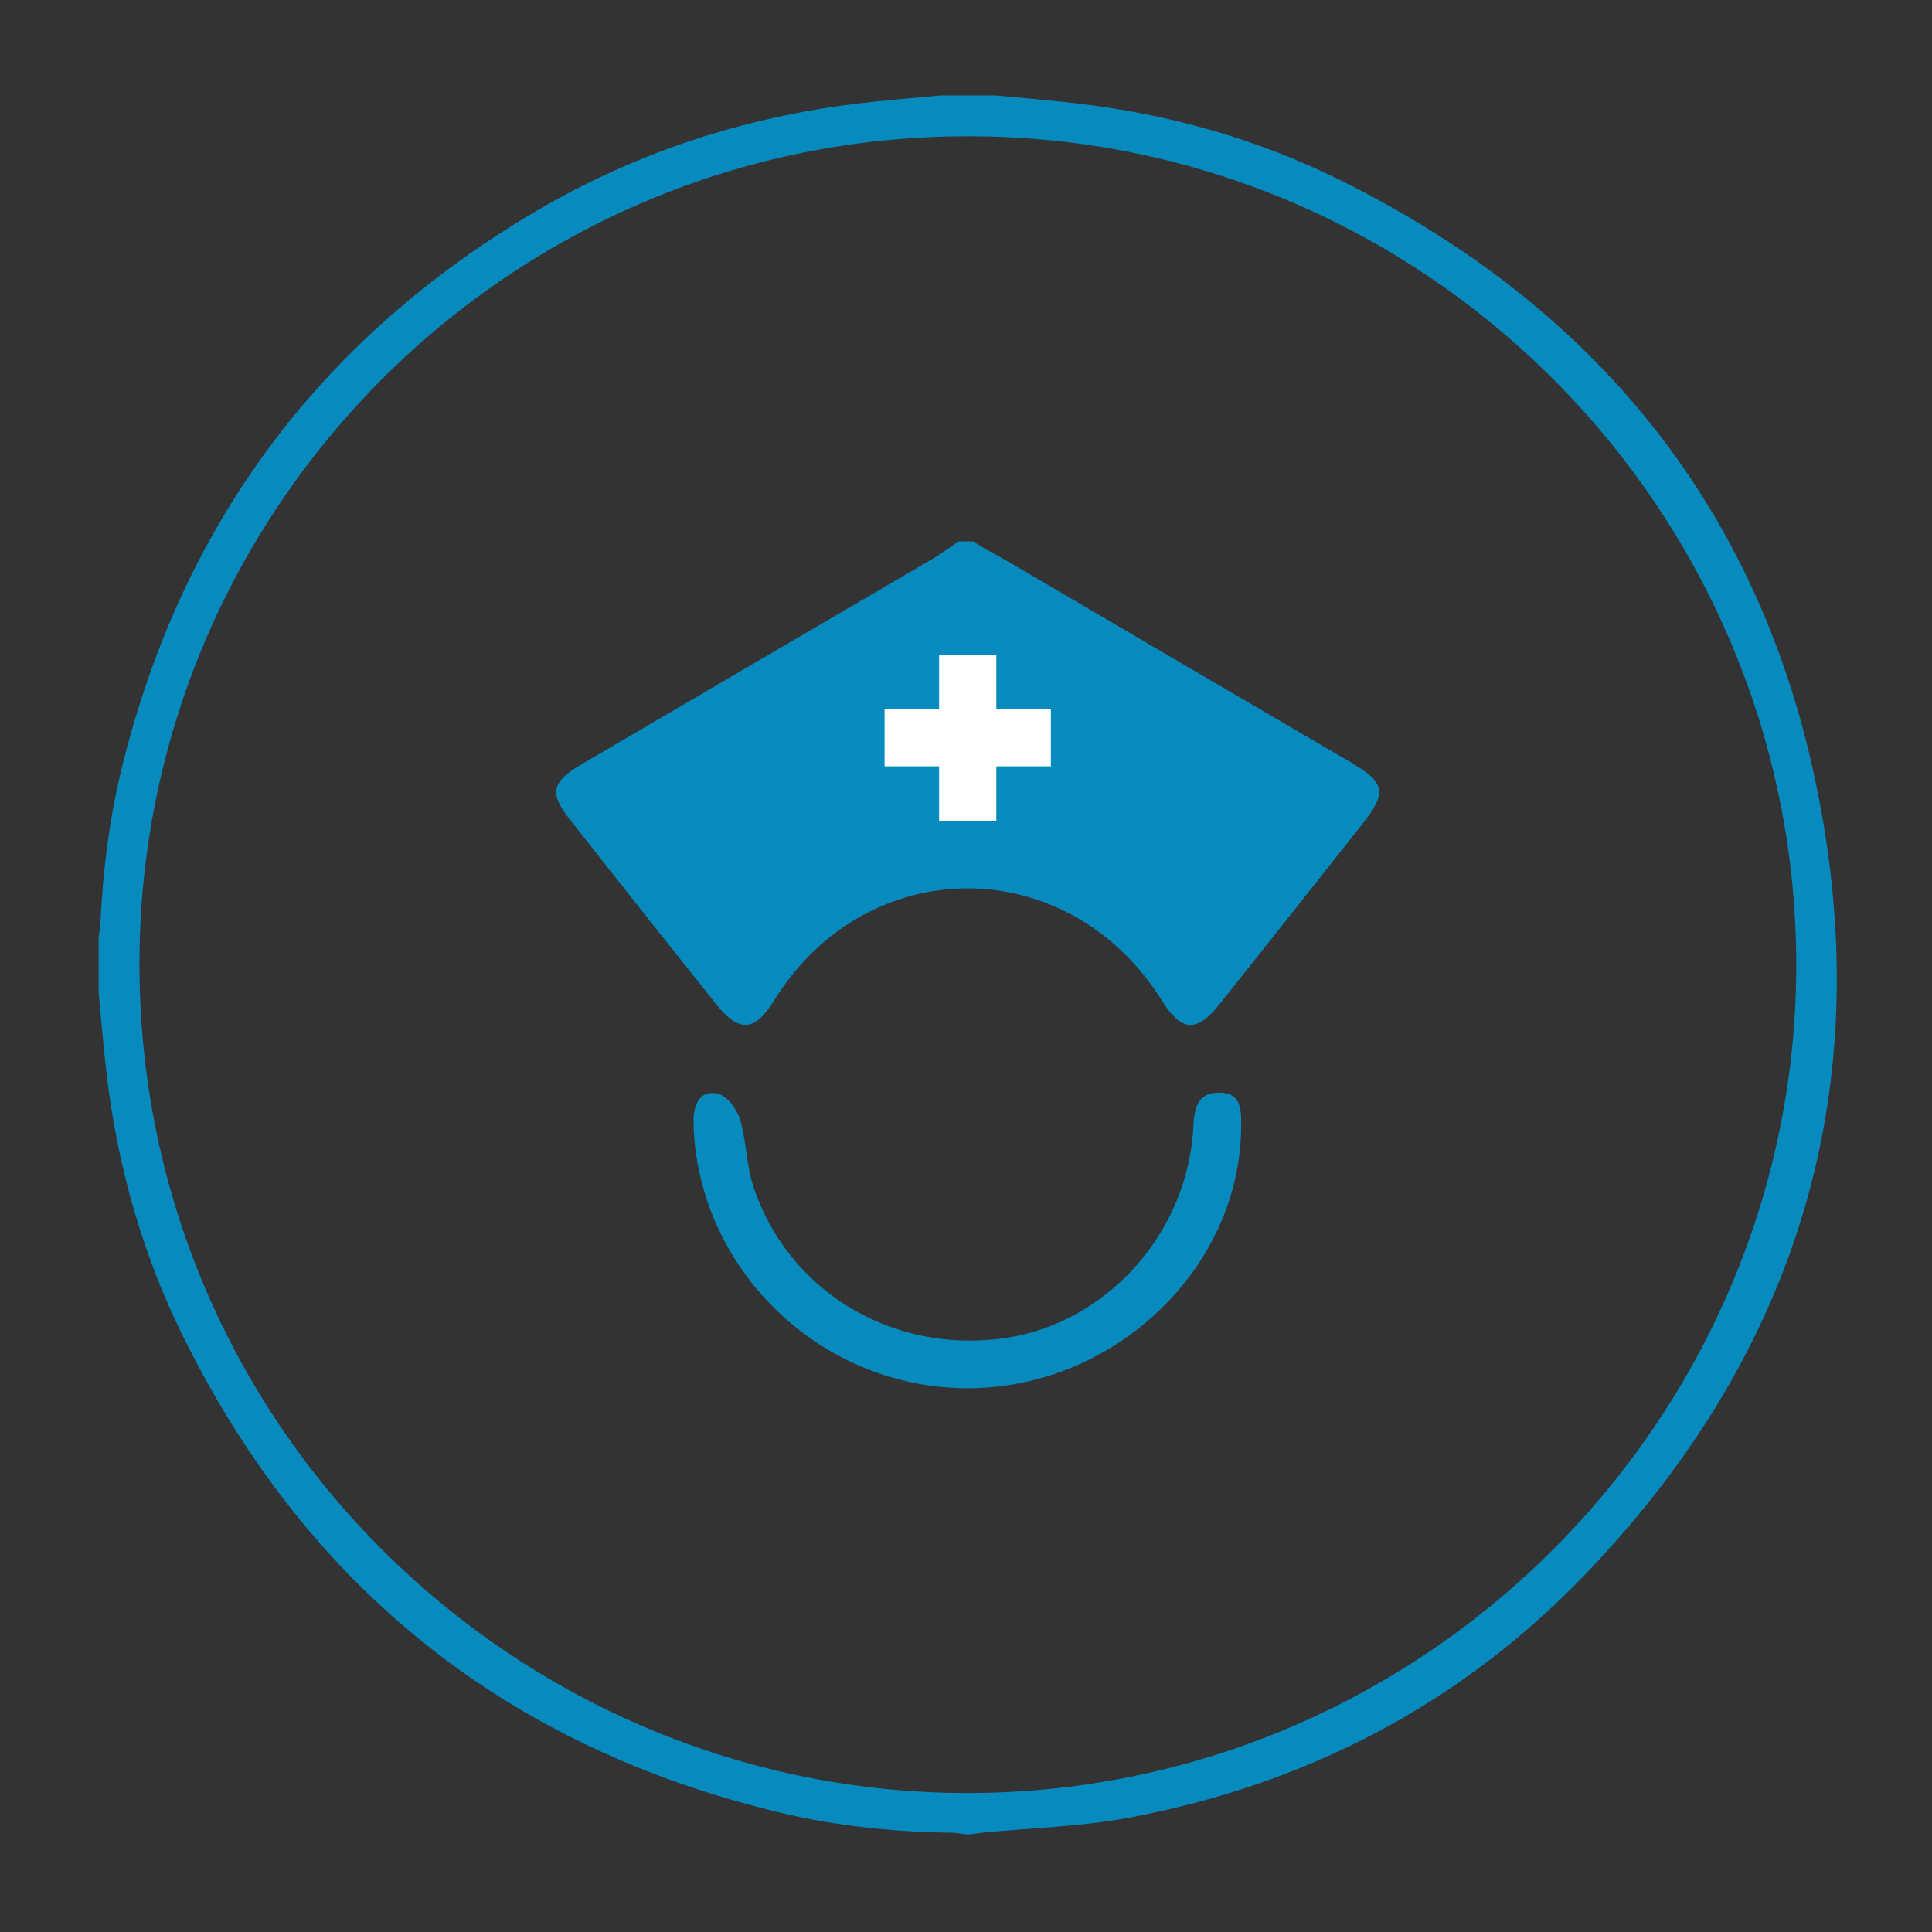 <?xml version="1.0" encoding="utf-8"?>
<!-- Generator: Adobe Illustrator 16.0.0, SVG Export Plug-In . SVG Version: 6.00 Build 0)  -->
<!DOCTYPE svg PUBLIC "-//W3C//DTD SVG 1.1//EN" "http://www.w3.org/Graphics/SVG/1.1/DTD/svg11.dtd">
<svg version="1.1" id="Layer_1" xmlns:x="http://ns.adobe.com/Extensibility/1.0/" xmlns:i="http://ns.adobe.com/AdobeIllustrator/10.0/" xmlns:graph="http://ns.adobe.com/Graphs/1.0/"
	 xmlns="http://www.w3.org/2000/svg" xmlns:xlink="http://www.w3.org/1999/xlink" xmlns:a="http://ns.adobe.com/AdobeSVGViewerExtensions/3.0/"
	 x="0px" y="0px" width="250px" height="250px" viewBox="0 0 250 250" enable-background="new 0 0 250 250" xml:space="preserve">
<rect x="0" y="0" width="250" height="250" fill="#333333" stroke="none"/>
<g>
	<path fill-rule="evenodd" clip-rule="evenodd" fill="#078BBF" d="M128.818,12.35c3.421,0.329,6.852,0.605,10.266,0.995
		c11.963,1.367,23.438,4.576,34.217,9.903c32.639,16.132,53.93,41.82,61.529,77.43c8.403,39.349-1.824,74.128-29.855,103.204
		c-16.155,16.758-36.035,27.046-58.888,31.327c-6.209,1.163-12.607,1.316-18.914,1.938c-0.53,0.052-1.059,0.137-1.587,0.208
		c-0.215,0-0.432,0-0.646,0c-0.582-0.071-1.164-0.196-1.748-0.202c-7.496-0.098-14.938-0.851-22.223-2.593
		c-35.275-8.439-61.042-28.932-77.176-61.413c-5.399-10.864-8.646-22.427-10.035-34.49c-0.393-3.407-0.668-6.832-0.997-10.249
		c0-2.371,0-4.742,0-7.112c0.079-0.58,0.204-1.156,0.229-1.738c0.32-7.001,1.199-13.935,2.9-20.727
		c7.69-30.748,25.112-54.384,52.223-70.77c13.283-8.031,27.737-12.877,43.173-14.704c3.464-0.411,6.946-0.675,10.422-1.005
		C124.079,12.35,126.447,12.35,128.818,12.35z M125.367,17.636C66.288,17.553,18.469,65.338,18.048,123.963
		c-0.431,60.558,48.914,108.028,107.055,108.053c58.527,0.023,106.019-47.156,107.304-104.718
		C233.745,67.323,185.38,17.656,125.367,17.636z"/>
	<g>
		<path fill-rule="evenodd" clip-rule="evenodd" fill="#078BBF" d="M125.979,70.063c1.019,0.791,2.946,1.709,4.045,2.357
			c14.866,8.738,29.752,17.438,44.635,26.147c4.654,2.725,4.89,3.951,1.52,8.208c-6.15,7.77-12.292,15.548-18.477,23.291
			c-2.843,3.557-4.865,3.388-7.278-0.484c-12.14-19.491-38.317-19.5-50.33-0.015c-2.383,3.86-4.463,4.061-7.283,0.539
			c-6.417-8.023-12.799-16.081-19.15-24.159c-2.579-3.282-2.261-4.789,1.455-6.969c15.188-8.912,30.397-17.782,45.591-26.683
			c1.149-0.672,2.21-1.484,3.315-2.232C125.001,70.063,125.001,70.063,125.979,70.063z"/>
		<path fill-rule="evenodd" clip-rule="evenodd" fill="#078BBF" d="M125.361,179.639c-18.53,0.082-34.251-14.421-35.562-32.818
			c-0.044-0.61-0.05-1.223-0.053-1.837c-0.007-2.123,0.862-3.952,3.114-3.478c1.175,0.246,2.485,1.993,2.887,3.318
			c0.845,2.777,0.808,5.824,1.7,8.58c4.432,13.684,18.092,21.869,32.62,19.738c13.23-1.943,23.685-13.671,24.352-27.384
			c0.111-2.265,0.497-4.359,3.267-4.376c3.016-0.021,2.938,2.295,2.92,4.466C160.453,164.076,144.313,179.555,125.361,179.639z"/>
		<path fill-rule="evenodd" clip-rule="evenodd" fill="#FFFFFF" d="M135.981,91.754c0,2.471,0,4.939,0,7.409
			c-2.354,0-4.704,0-7.056,0c0,2.39,0,4.724,0,7.055c-2.471,0-4.939,0-7.407,0c0-2.353,0-4.707,0-7.055c-2.39,0-4.725,0-7.056,0
			c0-2.47,0-4.938,0-7.409c2.354,0,4.705,0,7.056,0c0-2.389,0-4.722,0-7.057c2.468,0,4.937,0,7.407,0c0,2.355,0,4.708,0,7.057
			C131.317,91.754,133.649,91.754,135.981,91.754z"/>
	</g>
</g>
</svg>

